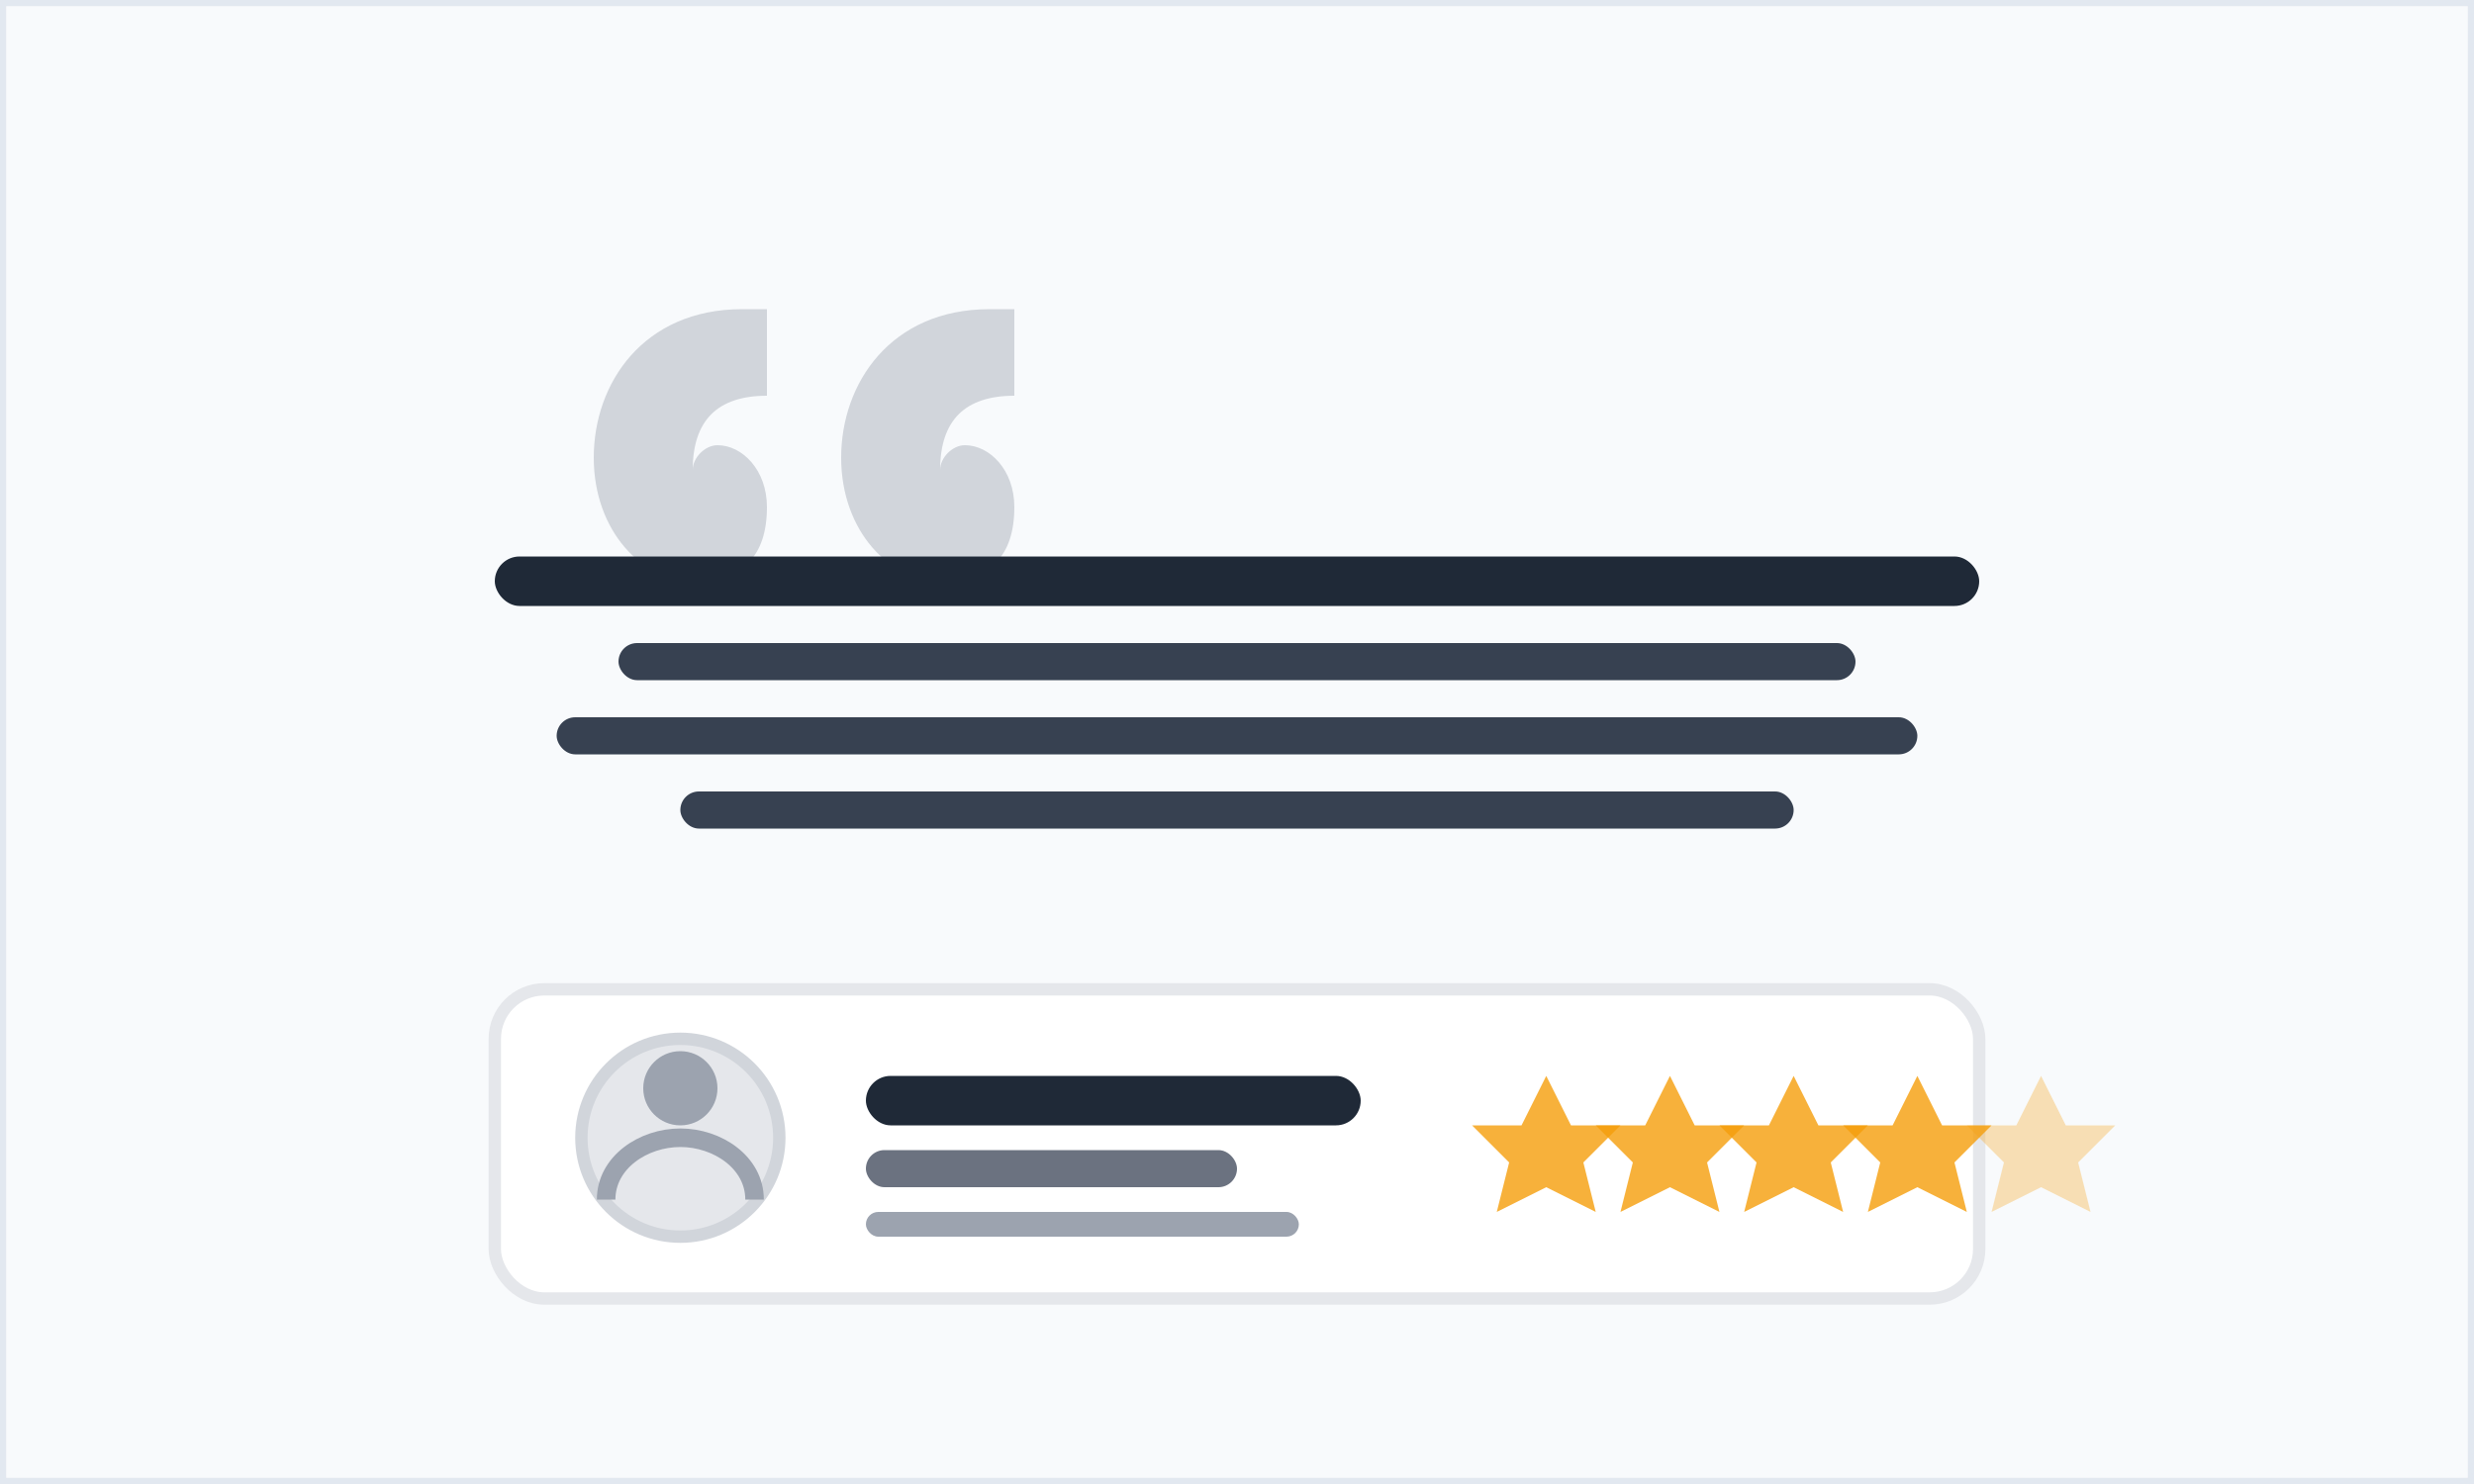 <svg xmlns="http://www.w3.org/2000/svg" viewBox="0 0 200 120" fill="none">
  <rect x="0" y="0" width="200" height="120" fill="#808080" stroke="none"/>
  <!-- Background -->
  <rect width="200" height="120" fill="#f8fafc" stroke="#e2e8f0" stroke-width="1"/>
  
  <!-- Large quotation marks -->
  <path d="M60 25c-8 0-12 6-12 12 0 6 4 10 8 10 4 0 6-2 6-6 0-3-2-5-4-5-1 0-2 1-2 2 0-4 2-6 6-6v-7z" fill="#d1d5db"/>
  <path d="M80 25c-8 0-12 6-12 12 0 6 4 10 8 10 4 0 6-2 6-6 0-3-2-5-4-5-1 0-2 1-2 2 0-4 2-6 6-6v-7z" fill="#d1d5db"/>
  
  <!-- Testimonial text -->
  <rect x="40" y="45" width="120" height="4" rx="2" fill="#1f2937"/>
  <rect x="50" y="52" width="100" height="3" rx="1.5" fill="#374151"/>
  <rect x="45" y="58" width="110" height="3" rx="1.5" fill="#374151"/>
  <rect x="55" y="64" width="90" height="3" rx="1.5" fill="#374151"/>
  
  <!-- Customer info section -->
  <rect x="40" y="80" width="120" height="25" rx="4" fill="white" stroke="#e5e7eb" stroke-width="1"/>
  
  <!-- Avatar -->
  <circle cx="55" cy="92" r="8" fill="#e5e7eb" stroke="#d1d5db" stroke-width="1"/>
  <circle cx="55" cy="88" r="3" fill="#9ca3af"/>
  <path d="M49 97c0-3 3-5 6-5s6 2 6 5" stroke="#9ca3af" stroke-width="1.5" fill="none"/>
  
  <!-- Customer name and role -->
  <rect x="70" y="87" width="40" height="4" rx="2" fill="#1f2937"/>
  <rect x="70" y="93" width="30" height="3" rx="1.5" fill="#6b7280"/>
  <rect x="70" y="98" width="35" height="2" rx="1" fill="#9ca3af"/>
  
  <!-- Rating stars -->
  <path d="M125 87l2 4h4l-3 3 1 4-4-2-4 2 1-4-3-3h4l2-4z" fill="#f59e0b" opacity="0.8"/>
  <path d="M135 87l2 4h4l-3 3 1 4-4-2-4 2 1-4-3-3h4l2-4z" fill="#f59e0b" opacity="0.8"/>
  <path d="M145 87l2 4h4l-3 3 1 4-4-2-4 2 1-4-3-3h4l2-4z" fill="#f59e0b" opacity="0.8"/>
  <path d="M155 87l2 4h4l-3 3 1 4-4-2-4 2 1-4-3-3h4l2-4z" fill="#f59e0b" opacity="0.8"/>
  <path d="M165 87l2 4h4l-3 3 1 4-4-2-4 2 1-4-3-3h4l2-4z" fill="#f59e0b" opacity="0.3"/>
</svg>

